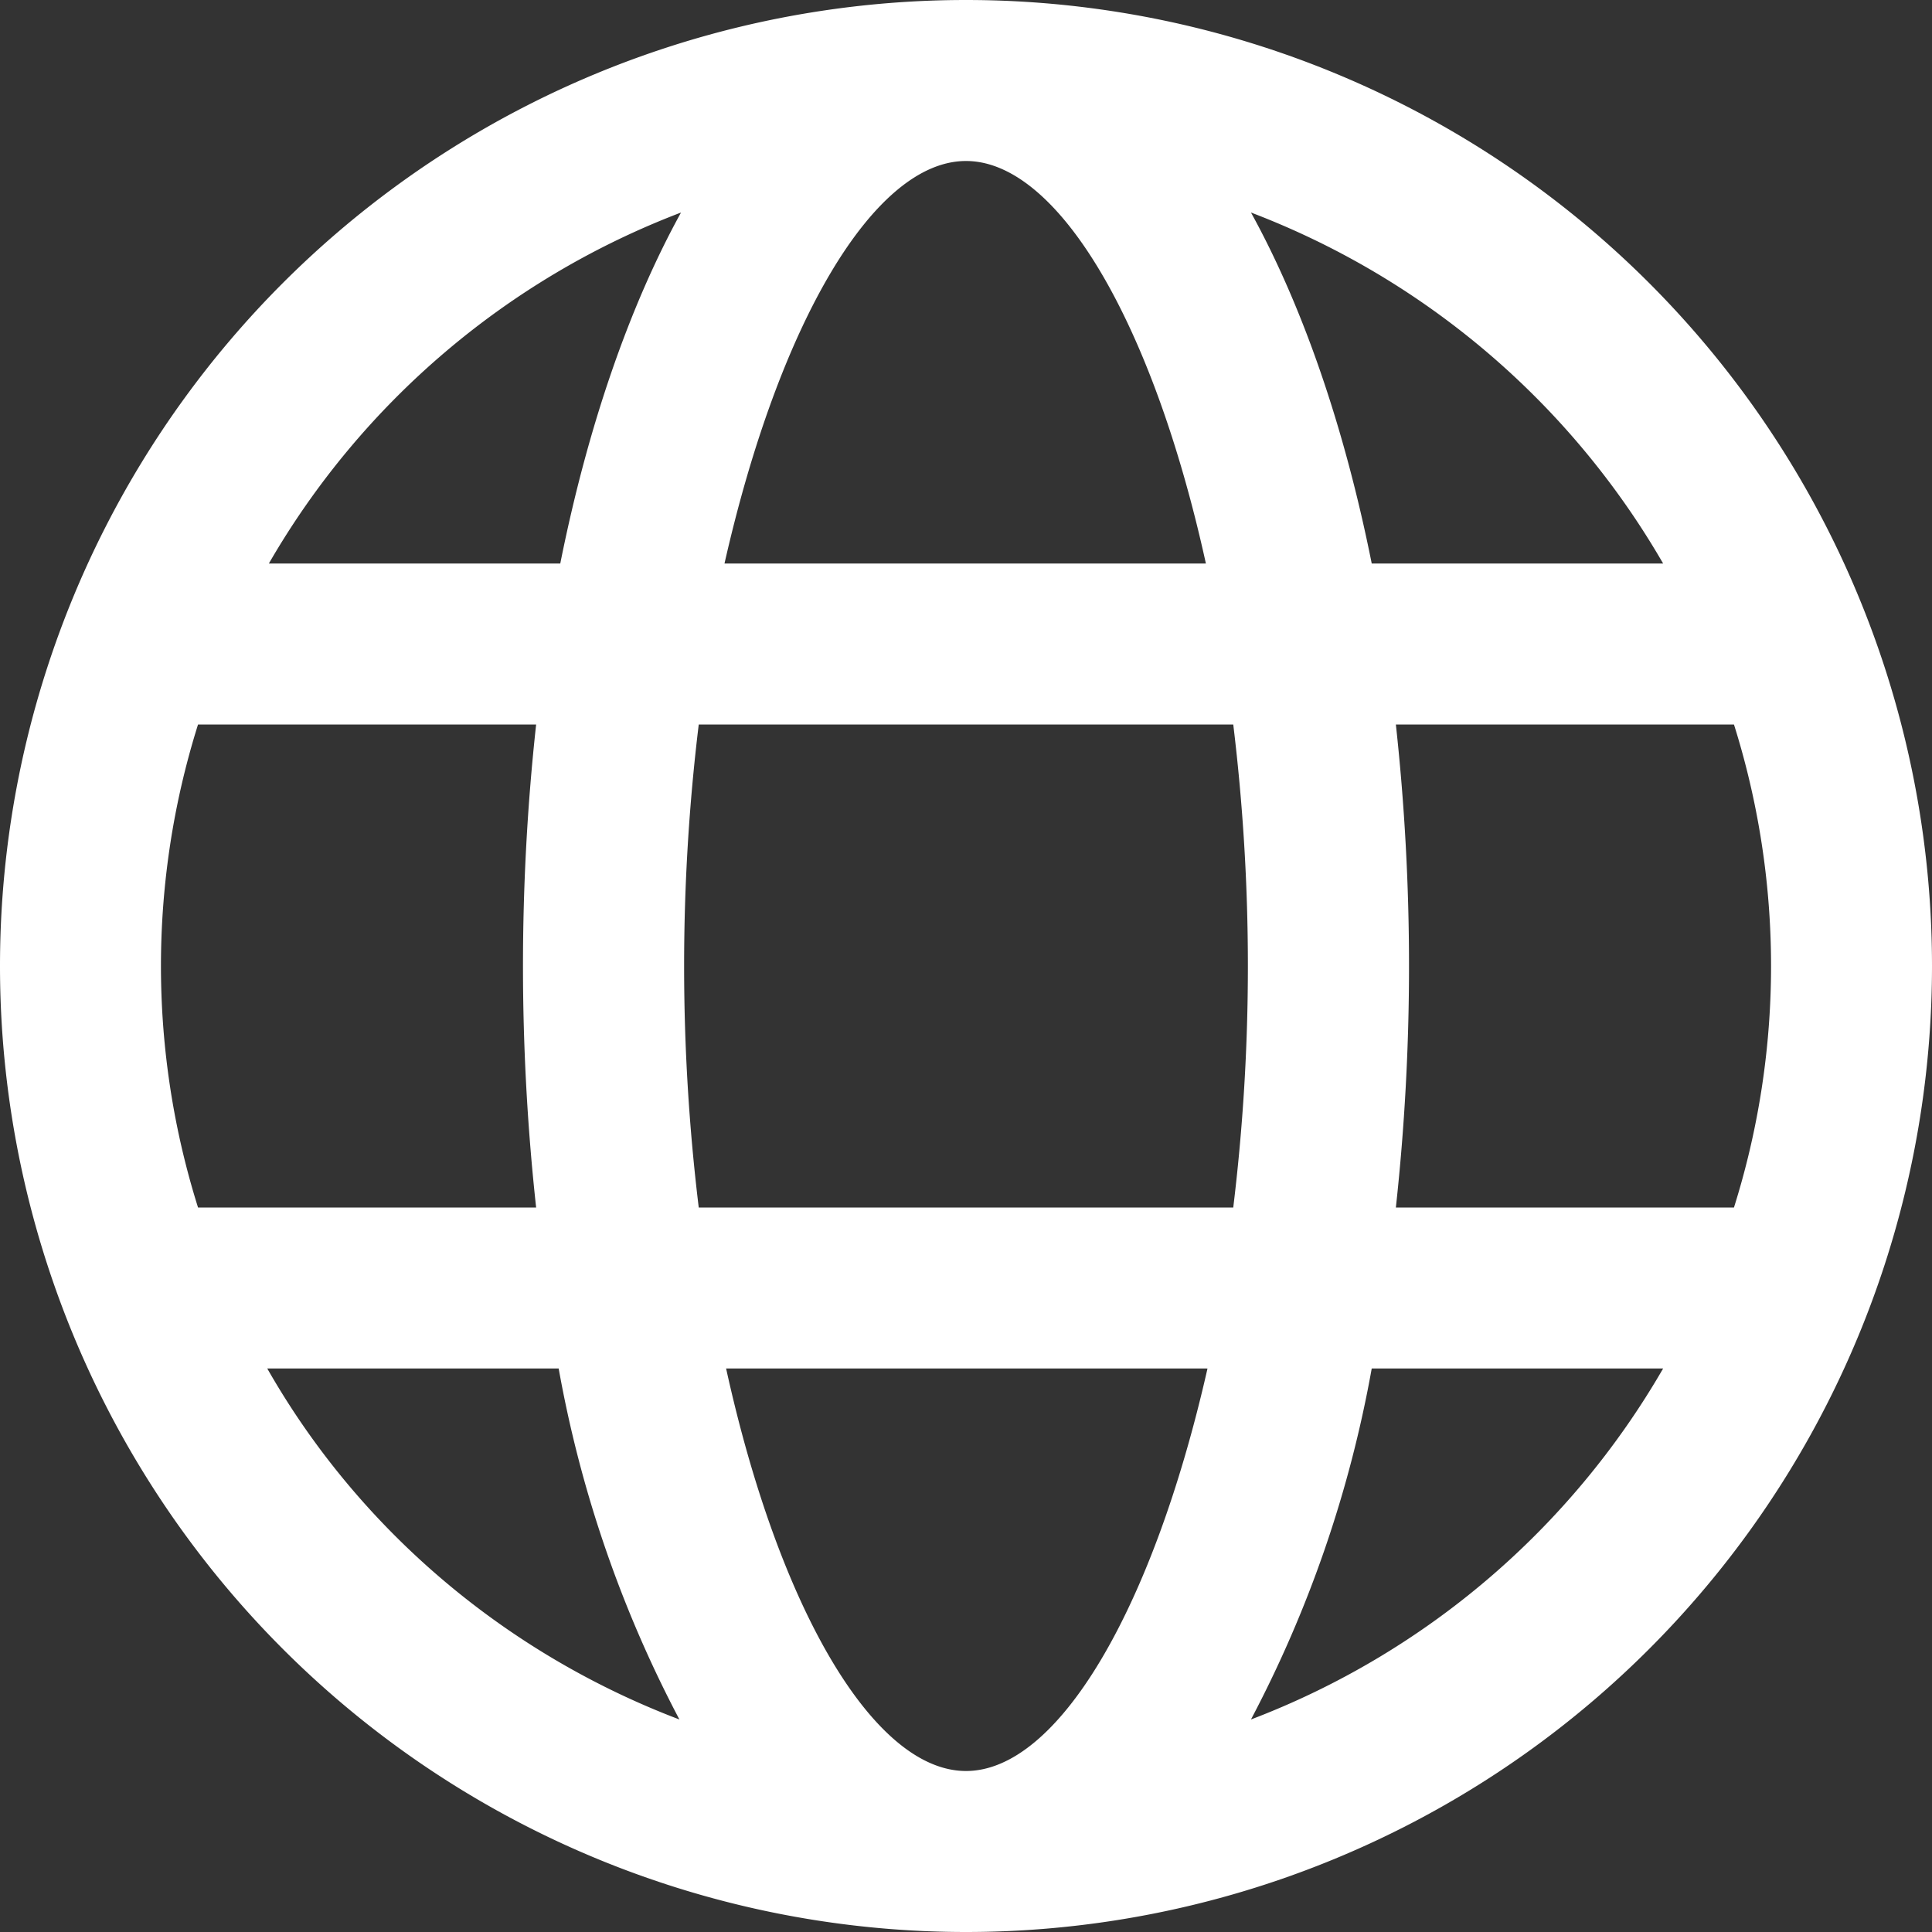 <svg xmlns="http://www.w3.org/2000/svg" viewBox="0 0 12 12" width="0.857em" height="0.857em"><rect x="0" y="0" width="12" height="12" fill="#333333" stroke="none"/><path d="M3.48 3.5c.17-.85.43-1.6.75-2.18A5.02 5.02 0 001.67 3.5zm1.03 0h2.98C7.16 2 6.57 1 6 1S4.84 2 4.5 3.5zm4 0h1.82a5.02 5.02 0 00-2.56-2.18c.32.58.58 1.33.75 2.18zm.16 1a13.82 13.82 0 010 3h2.1a5 5 0 000-3zm-1.01 0H4.34a12.43 12.43 0 000 3h3.32a12.43 12.43 0 000-3zm-4.33 0h-2.1a5 5 0 000 3h2.1a13.82 13.82 0 010-3zm5.19 4a7.5 7.5 0 01-.75 2.18 5.02 5.02 0 002.56-2.18zm-1.03 0H4.51C4.84 10 5.43 11 6 11s1.16-1 1.5-2.5zm-4 0H1.66c.57 1 1.48 1.77 2.56 2.18a7.5 7.5 0 01-.75-2.18zM6 12A6 6 0 116 0a6 6 0 010 12z" fill="#ffffff" stroke="none" stroke-width="1px"></path></svg>